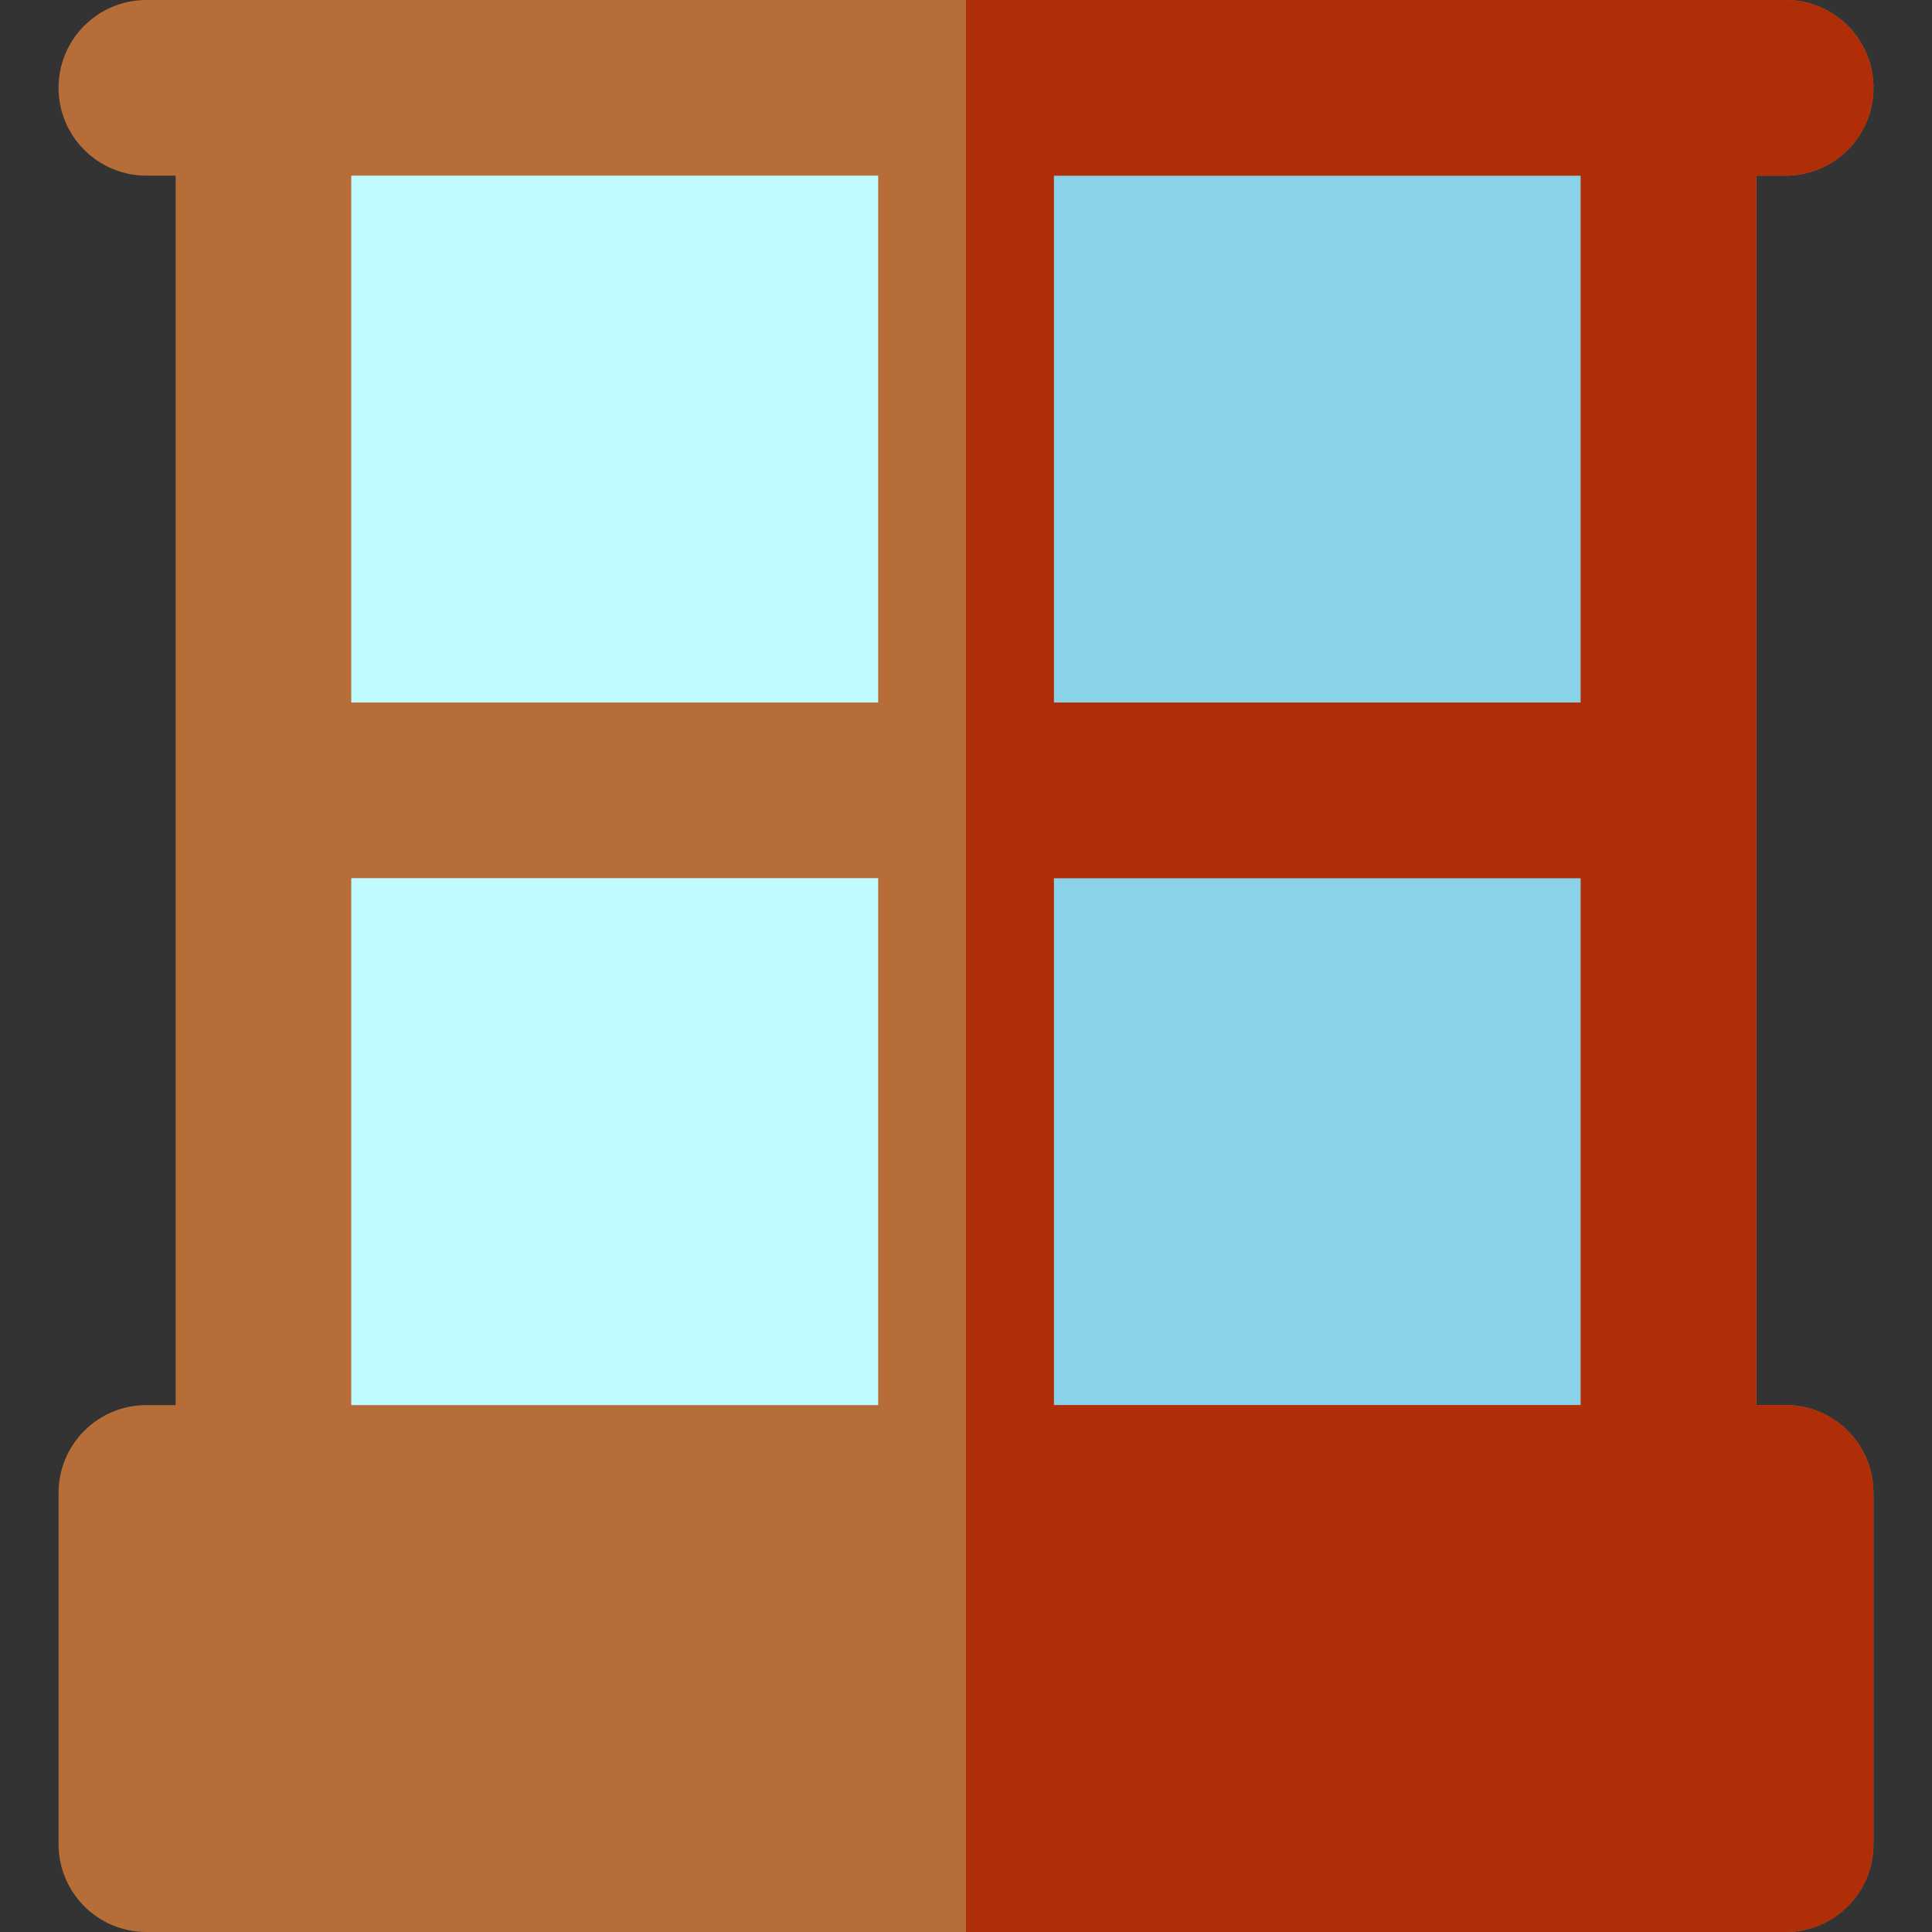 <?xml version="1.0" encoding="iso-8859-1"?>
<!-- Uploaded to: SVG Repo, www.svgrepo.com, Generator: SVG Repo Mixer Tools -->
<svg version="1.1" id="Layer_1" xmlns="http://www.w3.org/2000/svg" xmlns:xlink="http://www.w3.org/1999/xlink" 
	 viewBox="0 0 512 512" xml:space="preserve">
<rect x="0" y="0" width="512" height="512" fill="#333333" stroke="none"/>
<rect x="69.817" y="23.273" style="fill:#C0FCFF;" width="372.366" height="372.366"/>
<rect x="256.002" y="23.273" style="fill:#89D2E8;" width="186.183" height="372.366"/>
<path style="fill:#B66D38;" d="M473.213,372.363h-7.758V46.546h7.758c12.853,0,23.273-10.42,23.273-23.273S486.066,0,473.213,0
	h-31.03H69.817h-31.03C25.934,0,15.514,10.42,15.514,23.273s10.42,23.273,23.273,23.273h7.758v325.817h-7.758
	c-12.853,0-23.273,10.42-23.273,23.273v93.091c0,12.853,10.42,23.273,23.273,23.273h434.427c12.853,0,23.273-10.42,23.273-23.273
	v-93.091C496.486,382.783,486.066,372.363,473.213,372.363z M279.273,372.363V232.726H418.91v139.637H279.273z M418.91,186.18
	H279.273V46.546H418.91V186.18z M232.727,46.546V186.18H93.09V46.546H232.727z M93.09,232.726h139.637v139.637H93.09L93.09,232.726
	L93.09,232.726z"/>
<path style="fill:#AF2E08;" d="M473.213,372.363h-7.758V46.546h7.758c12.853,0,23.273-10.42,23.273-23.273S486.066,0,473.213,0
	h-31.03H256v512h217.213c12.853,0,23.273-10.42,23.273-23.273v-93.091C496.486,382.783,486.066,372.363,473.213,372.363z
	 M418.91,372.363H279.273V232.726H418.91V372.363z M418.91,186.18H279.273V46.546H418.91V186.18z"/>
</svg>